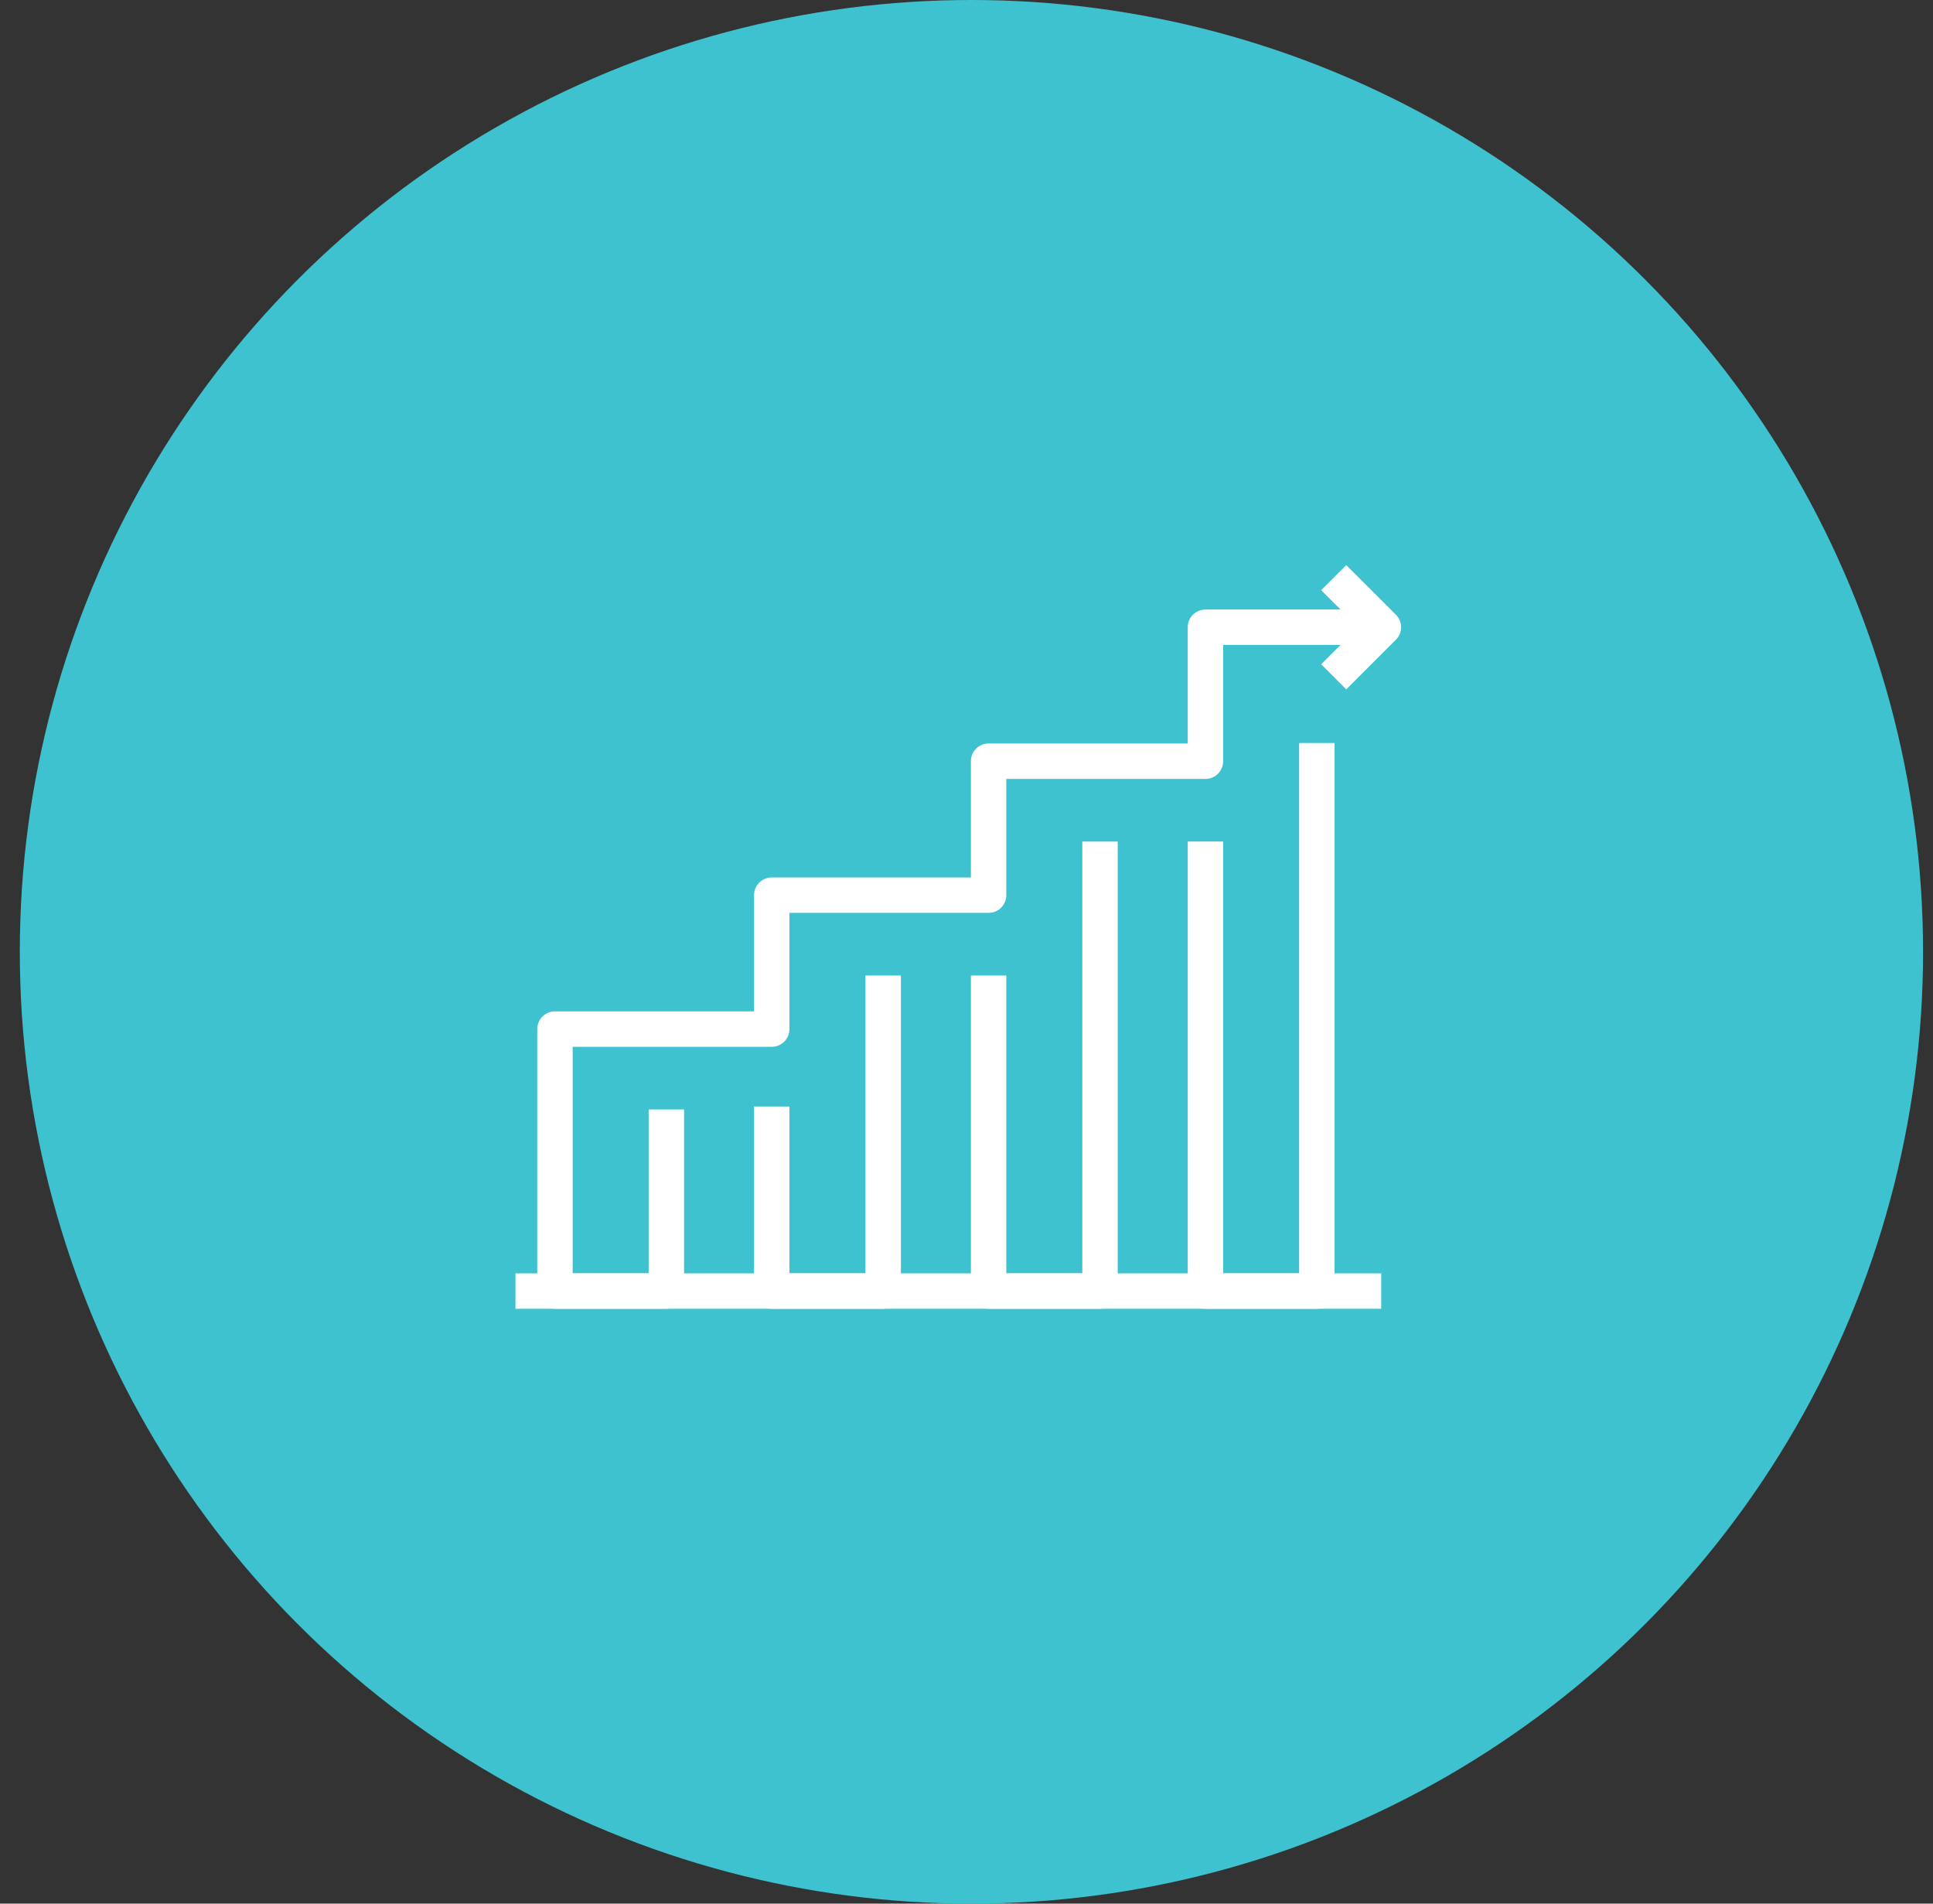 <svg width="65" height="64" viewBox="0 0 65 64" fill="none" xmlns="http://www.w3.org/2000/svg">
<rect x="0" y="0" width="65" height="64" fill="#333333" stroke="none"/>
<circle cx="32.666" cy="32" r="32" fill="#3EC2CF"/>
<g clip-path="url(#clip0_6267_5463)">
<path d="M29.698 44H25.952C25.624 44 25.356 43.733 25.356 43.404V37.2H26.547V42.809H29.102V32.797H30.294V43.404C30.294 43.733 30.026 44 29.698 44Z" fill="white"/>
<path d="M36.989 44H33.243C32.915 44 32.648 43.733 32.648 43.404V32.797H33.839V42.809H36.394V28.293H37.585V43.404C37.585 43.733 37.317 44 36.989 44Z" fill="white"/>
<path d="M22.408 44H18.662C18.332 44 18.066 43.733 18.066 43.404V34.597C18.066 34.269 18.334 34.002 18.662 34.002H25.356V30.095C25.356 29.767 25.623 29.499 25.952 29.499H32.648V25.592C32.648 25.264 32.915 24.996 33.243 24.996H39.939V21.087C39.939 20.759 40.207 20.492 40.535 20.492H46.518V21.683H41.13V25.592C41.13 25.92 40.863 26.188 40.535 26.188H33.839V30.095C33.839 30.425 33.572 30.69 33.243 30.69H26.547V34.597C26.547 34.926 26.28 35.193 25.952 35.193H19.257V42.809H21.812V37.3H23.003V43.404C23.003 43.733 22.736 44 22.408 44Z" fill="white"/>
<path d="M44.281 44H40.535C40.205 44 39.94 43.733 39.94 43.404V28.292H41.13V42.809H43.685V24.979H44.877V43.404C44.877 43.733 44.609 44 44.281 44Z" fill="white"/>
<path d="M45.27 23.177L44.427 22.333L45.673 21.087L44.427 19.841L45.27 19L46.939 20.667C47.051 20.779 47.114 20.93 47.114 21.087C47.114 21.244 47.051 21.396 46.939 21.508L45.27 23.177Z" fill="white"/>
<path d="M46.445 42.809H17.333V44H46.445V42.809Z" fill="white"/>
</g>
<defs>
<clipPath id="clip0_6267_5463">
<rect width="29.78" height="25" fill="white" transform="translate(17.333 19)"/>
</clipPath>
</defs>
</svg>
